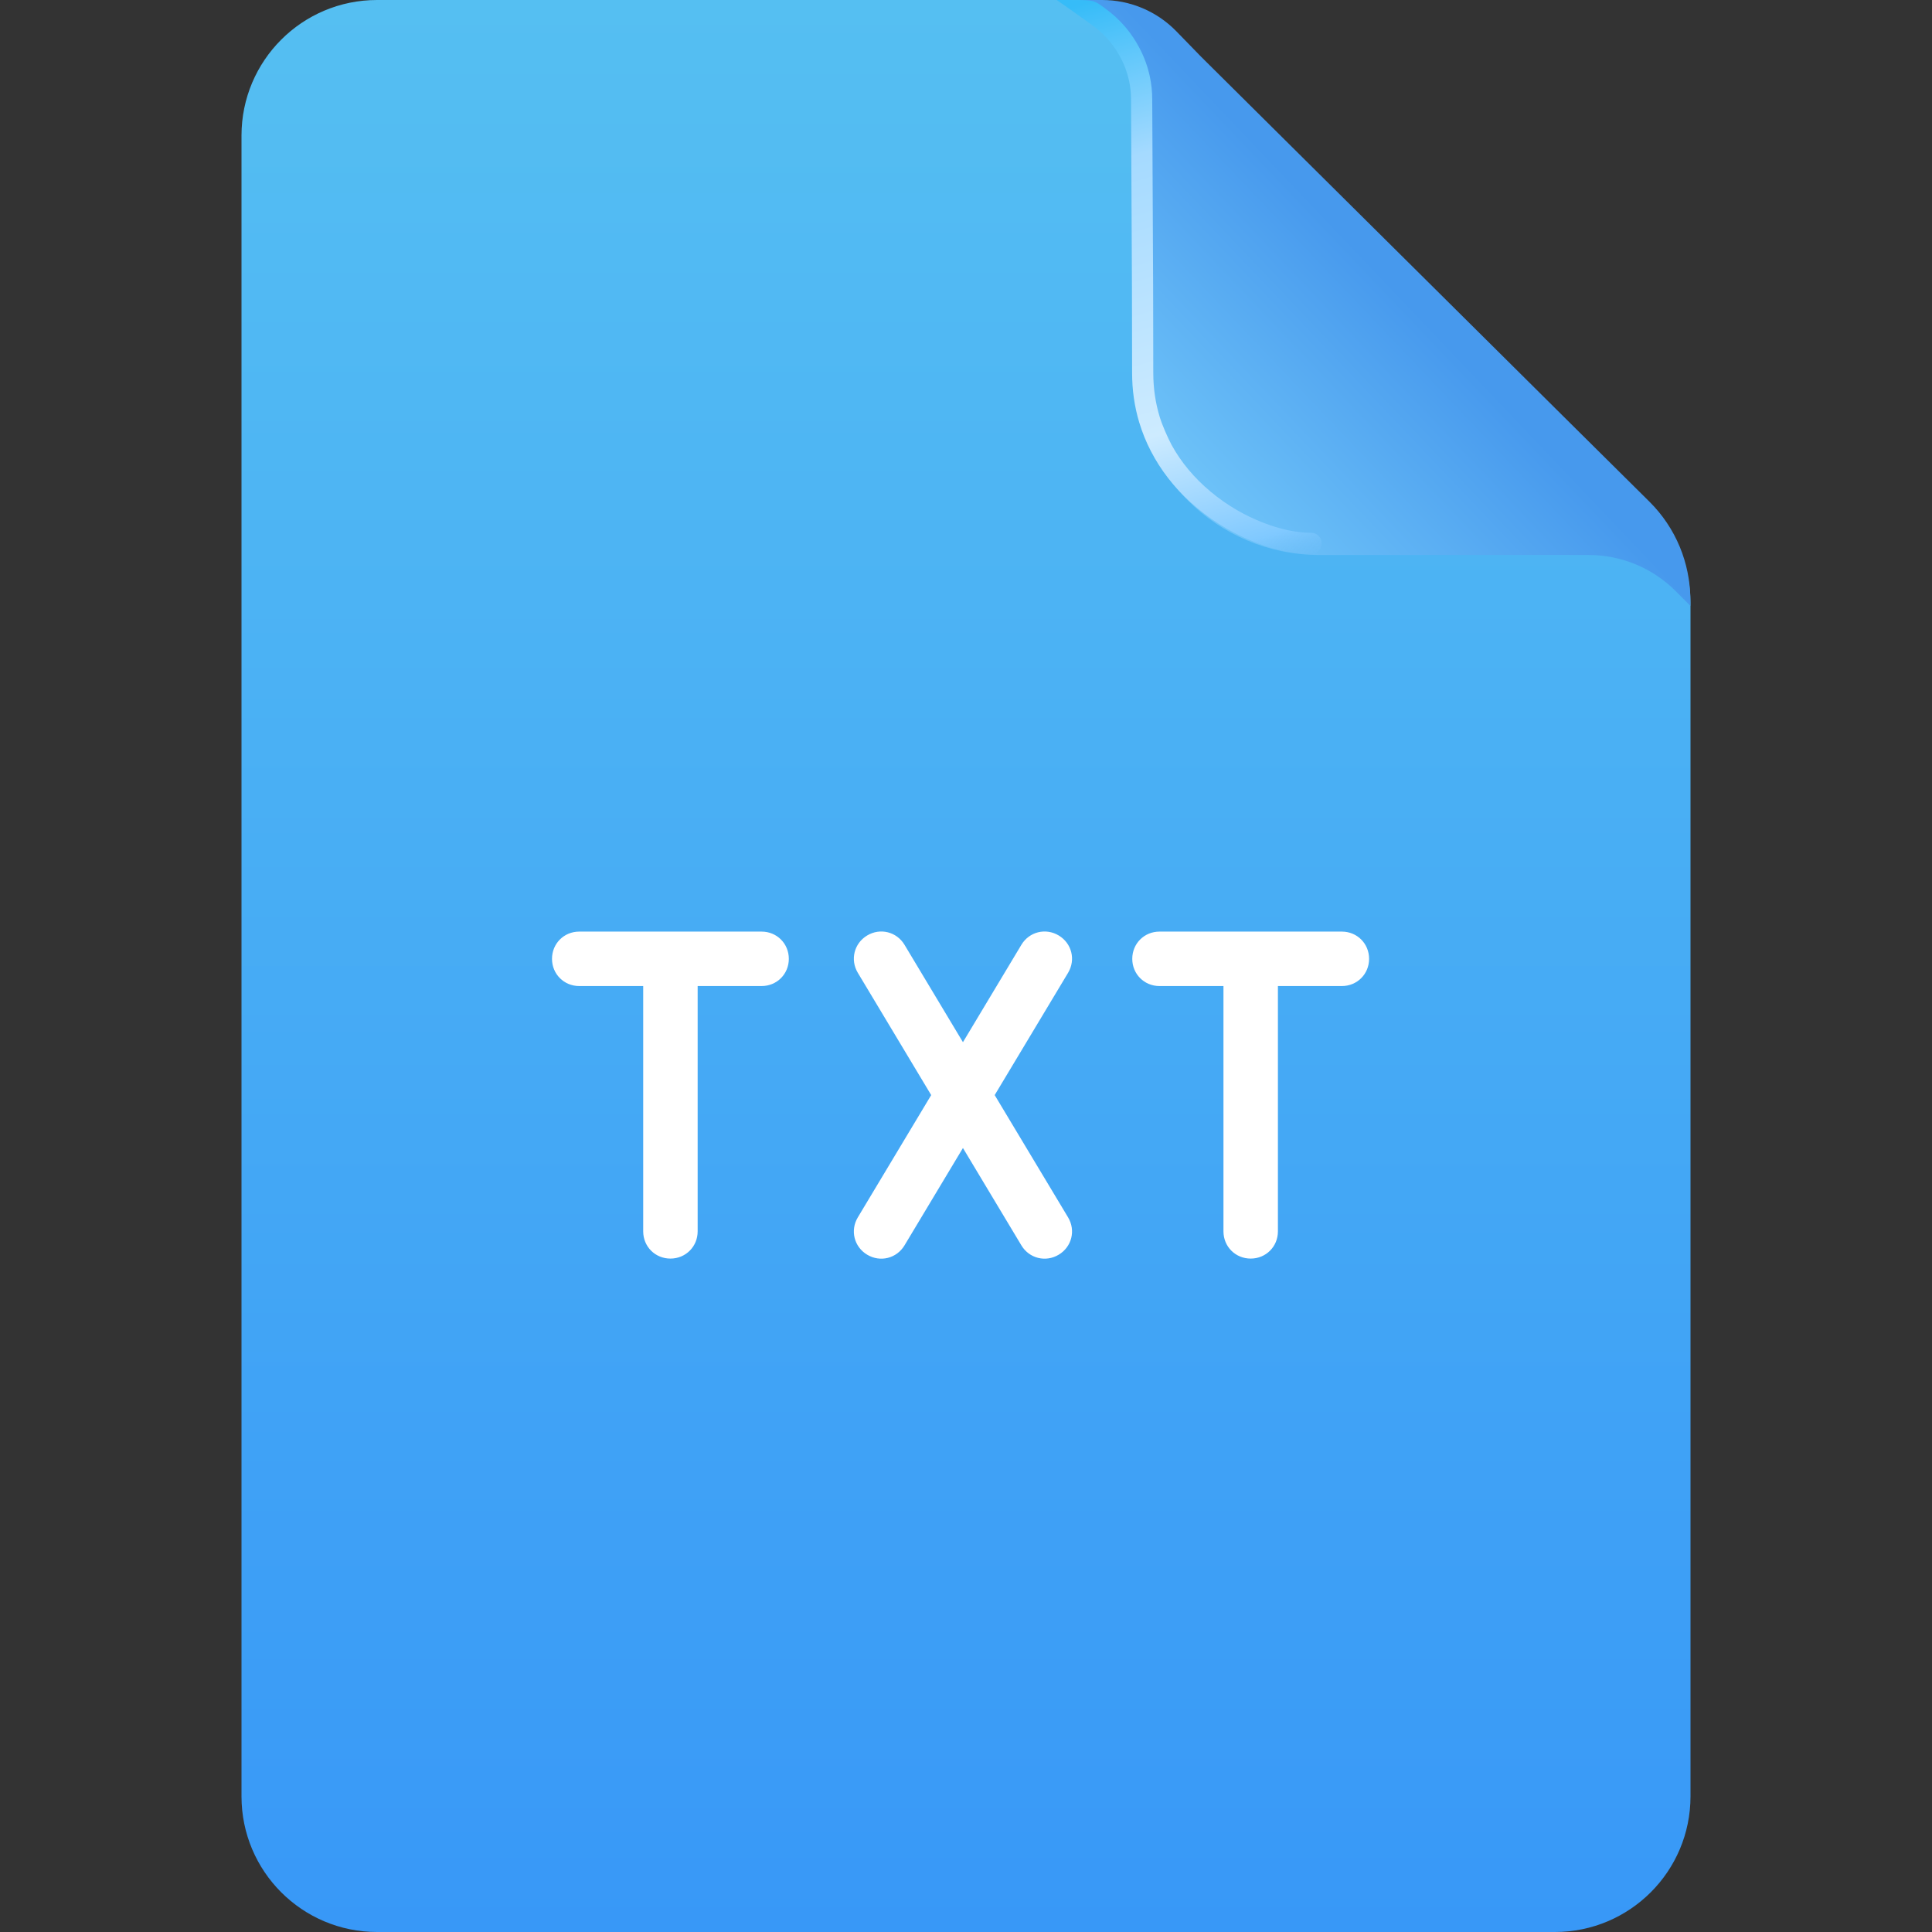 <svg width="336" height="336" viewBox="0 0 336 336" fill="none" xmlns="http://www.w3.org/2000/svg" xmlns:xlink="http://www.w3.org/1999/xlink">
	<rect x="0" y="0" width="336" height="336" fill="#333333" stroke="none"/>
	<desc>
			Created with Pixso.
	</desc>
	<defs>
		<clipPath id="clip78_3511">
			<rect id="ic_light txt" width="336" height="336" fill="white" fill-opacity="0"/>
		</clipPath>
		<linearGradient x1="168" y1="0" x2="168" y2="336" id="paint_linear_80_2239_0" gradientUnits="userSpaceOnUse">
			<stop stop-color="#55BFF2"/>
			<stop offset="1" stop-color="#3898F7"/>
		</linearGradient>
		<linearGradient x1="289.026" y1="79.026" x2="254.579" y2="105.368" id="paint_linear_80_2239_1" gradientUnits="userSpaceOnUse">
			<stop offset="0.012" stop-color="#A54000"/>
			<stop offset="1" stop-color="#F67F22" stop-opacity="0"/>
		</linearGradient>
		<linearGradient x1="247.927" y1="45.869" x2="198.742" y2="92.658" id="paint_linear_80_2242_0" gradientUnits="userSpaceOnUse">
			<stop offset="0.1" stop-color="#4799ED"/>
			<stop offset="1" stop-color="#77CDFB"/>
		</linearGradient>
		<linearGradient x1="205.608" y1="-4.293" x2="234.491" y2="97.464" id="paint_linear_80_2243_0" gradientUnits="userSpaceOnUse">
			<stop stop-color="#36BCF8"/>
			<stop offset="0.265" stop-color="#A5DAFF"/>
			<stop offset="0.716" stop-color="#CDEBFF"/>
			<stop offset="0.925" stop-color="#80C9FF"/>
			<stop offset="1" stop-color="#64B8F5" stop-opacity="0"/>
		</linearGradient>
	</defs>
	<g clip-path="url(#clip78_3511)">
		<path id="矩形备份 113" d="M65.58 0L188.38 0C194.19 0 199.77 2.29 203.9 6.38L287.46 89.13C291.64 93.27 294 98.91 294 104.8L294 312.41C294 325.44 283.44 336 270.41 336L65.58 336C52.55 336 42 325.44 42 312.41L42 23.58C42 10.55 52.55 0 65.58 0Z" fill="url(#paint_linear_80_2239_0)" fill-opacity="1" fill-rule="evenodd"/>
		<path id="矩形备份 113" d="M65.58 0L188.38 0C194.19 0 199.77 2.29 203.9 6.38L287.46 89.13C291.64 93.27 294 98.91 294 104.8L294 312.41C294 325.44 283.44 336 270.41 336L65.58 336C52.55 336 42 325.44 42 312.41L42 23.58C42 10.55 52.55 0 65.58 0Z" fill="url(#paint_linear_80_2239_1)" fill-opacity="0" fill-rule="evenodd"/>
		<g style="mix-blend-mode:normal">
			<path id="矩形 2" d="M197.08 64.1L197.08 35L196.9 17.5C196.84 11.89 194.56 6.54 190.55 2.62L187.87 0L191.68 0C196.55 0 201.2 1.96 204.59 5.45L208.87 9.85L221.4 22.29L246.45 47.15L271.5 72.02L286.88 87.27C291.42 91.78 293.97 97.91 293.97 104.31L293.97 105.36L291.39 102.77C287.38 98.77 281.95 96.52 276.29 96.52L258.61 96.52L229.5 96.52C211.6 96.52 197.08 82.01 197.08 64.1Z" fill="url(#paint_linear_80_2242_0)" fill-opacity="1" fill-rule="evenodd"/>
		</g>
		<path id="减去顶层" d="M185.92 1.499L189.964 4.392C191.09 5.197 192.085 6.113 192.949 7.138L192.949 7.139C193.7 8.029 194.353 9.003 194.906 10.061C195.559 11.307 196.033 12.593 196.33 13.919C196.578 15.027 196.702 16.163 196.702 17.326L196.86 49.98L196.887 64.843C196.887 67.832 197.298 70.698 198.12 73.441C198.639 75.171 199.321 76.853 200.167 78.485C200.373 78.882 200.587 79.273 200.81 79.66C202.672 82.897 205.131 85.79 208.187 88.34C209.791 89.679 211.485 90.866 213.268 91.898C214.861 92.823 216.527 93.624 218.264 94.303C221.743 95.663 224.995 96.343 228.019 96.343C229.05 96.343 229.86 95.533 229.86 94.501C229.86 93.469 229.05 92.659 228.019 92.659C225.458 92.659 222.653 92.063 219.605 90.871C218.055 90.265 216.567 89.55 215.144 88.727C213.531 87.794 211.999 86.723 210.548 85.511C207.686 83.123 205.418 80.407 203.745 77.364L203.745 77.364C203.036 75.996 202.151 74.013 201.706 72.564C200.949 70.107 200.571 67.533 200.571 64.843L200.545 49.974L200.387 17.308C200.387 15.9 200.239 14.524 199.943 13.182L199.943 13.181C199.578 11.522 198.987 9.912 198.17 8.352C197.481 7.036 196.668 5.825 195.73 4.719L195.73 4.719C194.679 3.479 193.472 2.37 192.107 1.395L191.159 0.716C189.964 0.001 189.783 0.001 185.588 0.001L183.78 0.001L185.92 1.499Z" clip-rule="evenodd" fill="url(#paint_linear_80_2243_0)" fill-opacity="1" fill-rule="evenodd"/>
		<path id="合并" d="M161.946 190.45L149.188 211.712C147.822 213.986 148.537 216.844 150.811 218.208C153.084 219.573 155.942 218.859 157.307 216.585L167.469 199.652L177.63 216.585C178.994 218.859 181.853 219.573 184.126 218.208C186.4 216.844 187.114 213.986 185.75 211.712L172.99 190.45L185.75 169.188C187.114 166.914 186.399 164.056 184.126 162.691C181.853 161.327 178.994 162.041 177.63 164.315L167.469 181.248L157.308 164.315C155.943 162.041 153.085 161.327 150.812 162.691C148.537 164.056 147.823 166.914 149.188 169.188L161.946 190.45ZM116.667 162.017L132.451 162.017C135.104 162.017 137.187 164.1 137.187 166.752C137.187 169.403 135.104 171.487 132.451 171.487L121.331 171.487L121.331 214.149C121.331 216.8 119.248 218.884 116.597 218.884C113.944 218.884 111.861 216.8 111.861 214.149L111.861 171.487L100.736 171.487C98.084 171.487 96.001 169.403 96.001 166.752C96.001 164.1 98.084 162.017 100.736 162.017L116.525 162.017C116.549 162.017 116.572 162.016 116.597 162.016C116.62 162.016 116.644 162.017 116.667 162.017ZM217.582 162.017L233.367 162.017C236.019 162.017 238.103 164.1 238.103 166.752C238.103 169.403 236.019 171.487 233.367 171.487L222.246 171.487L222.246 214.149C222.246 216.8 220.163 218.884 217.512 218.884C214.859 218.884 212.776 216.8 212.776 214.149L212.776 171.487L201.651 171.487C199 171.487 196.916 169.403 196.916 166.752C196.916 164.1 199 162.017 201.651 162.017L217.44 162.017C217.464 162.017 217.487 162.016 217.512 162.016C217.535 162.016 217.559 162.017 217.582 162.017Z" clip-rule="evenodd" fill="#FFFFFF" fill-opacity="1" fill-rule="evenodd"/>
	</g>
</svg>
